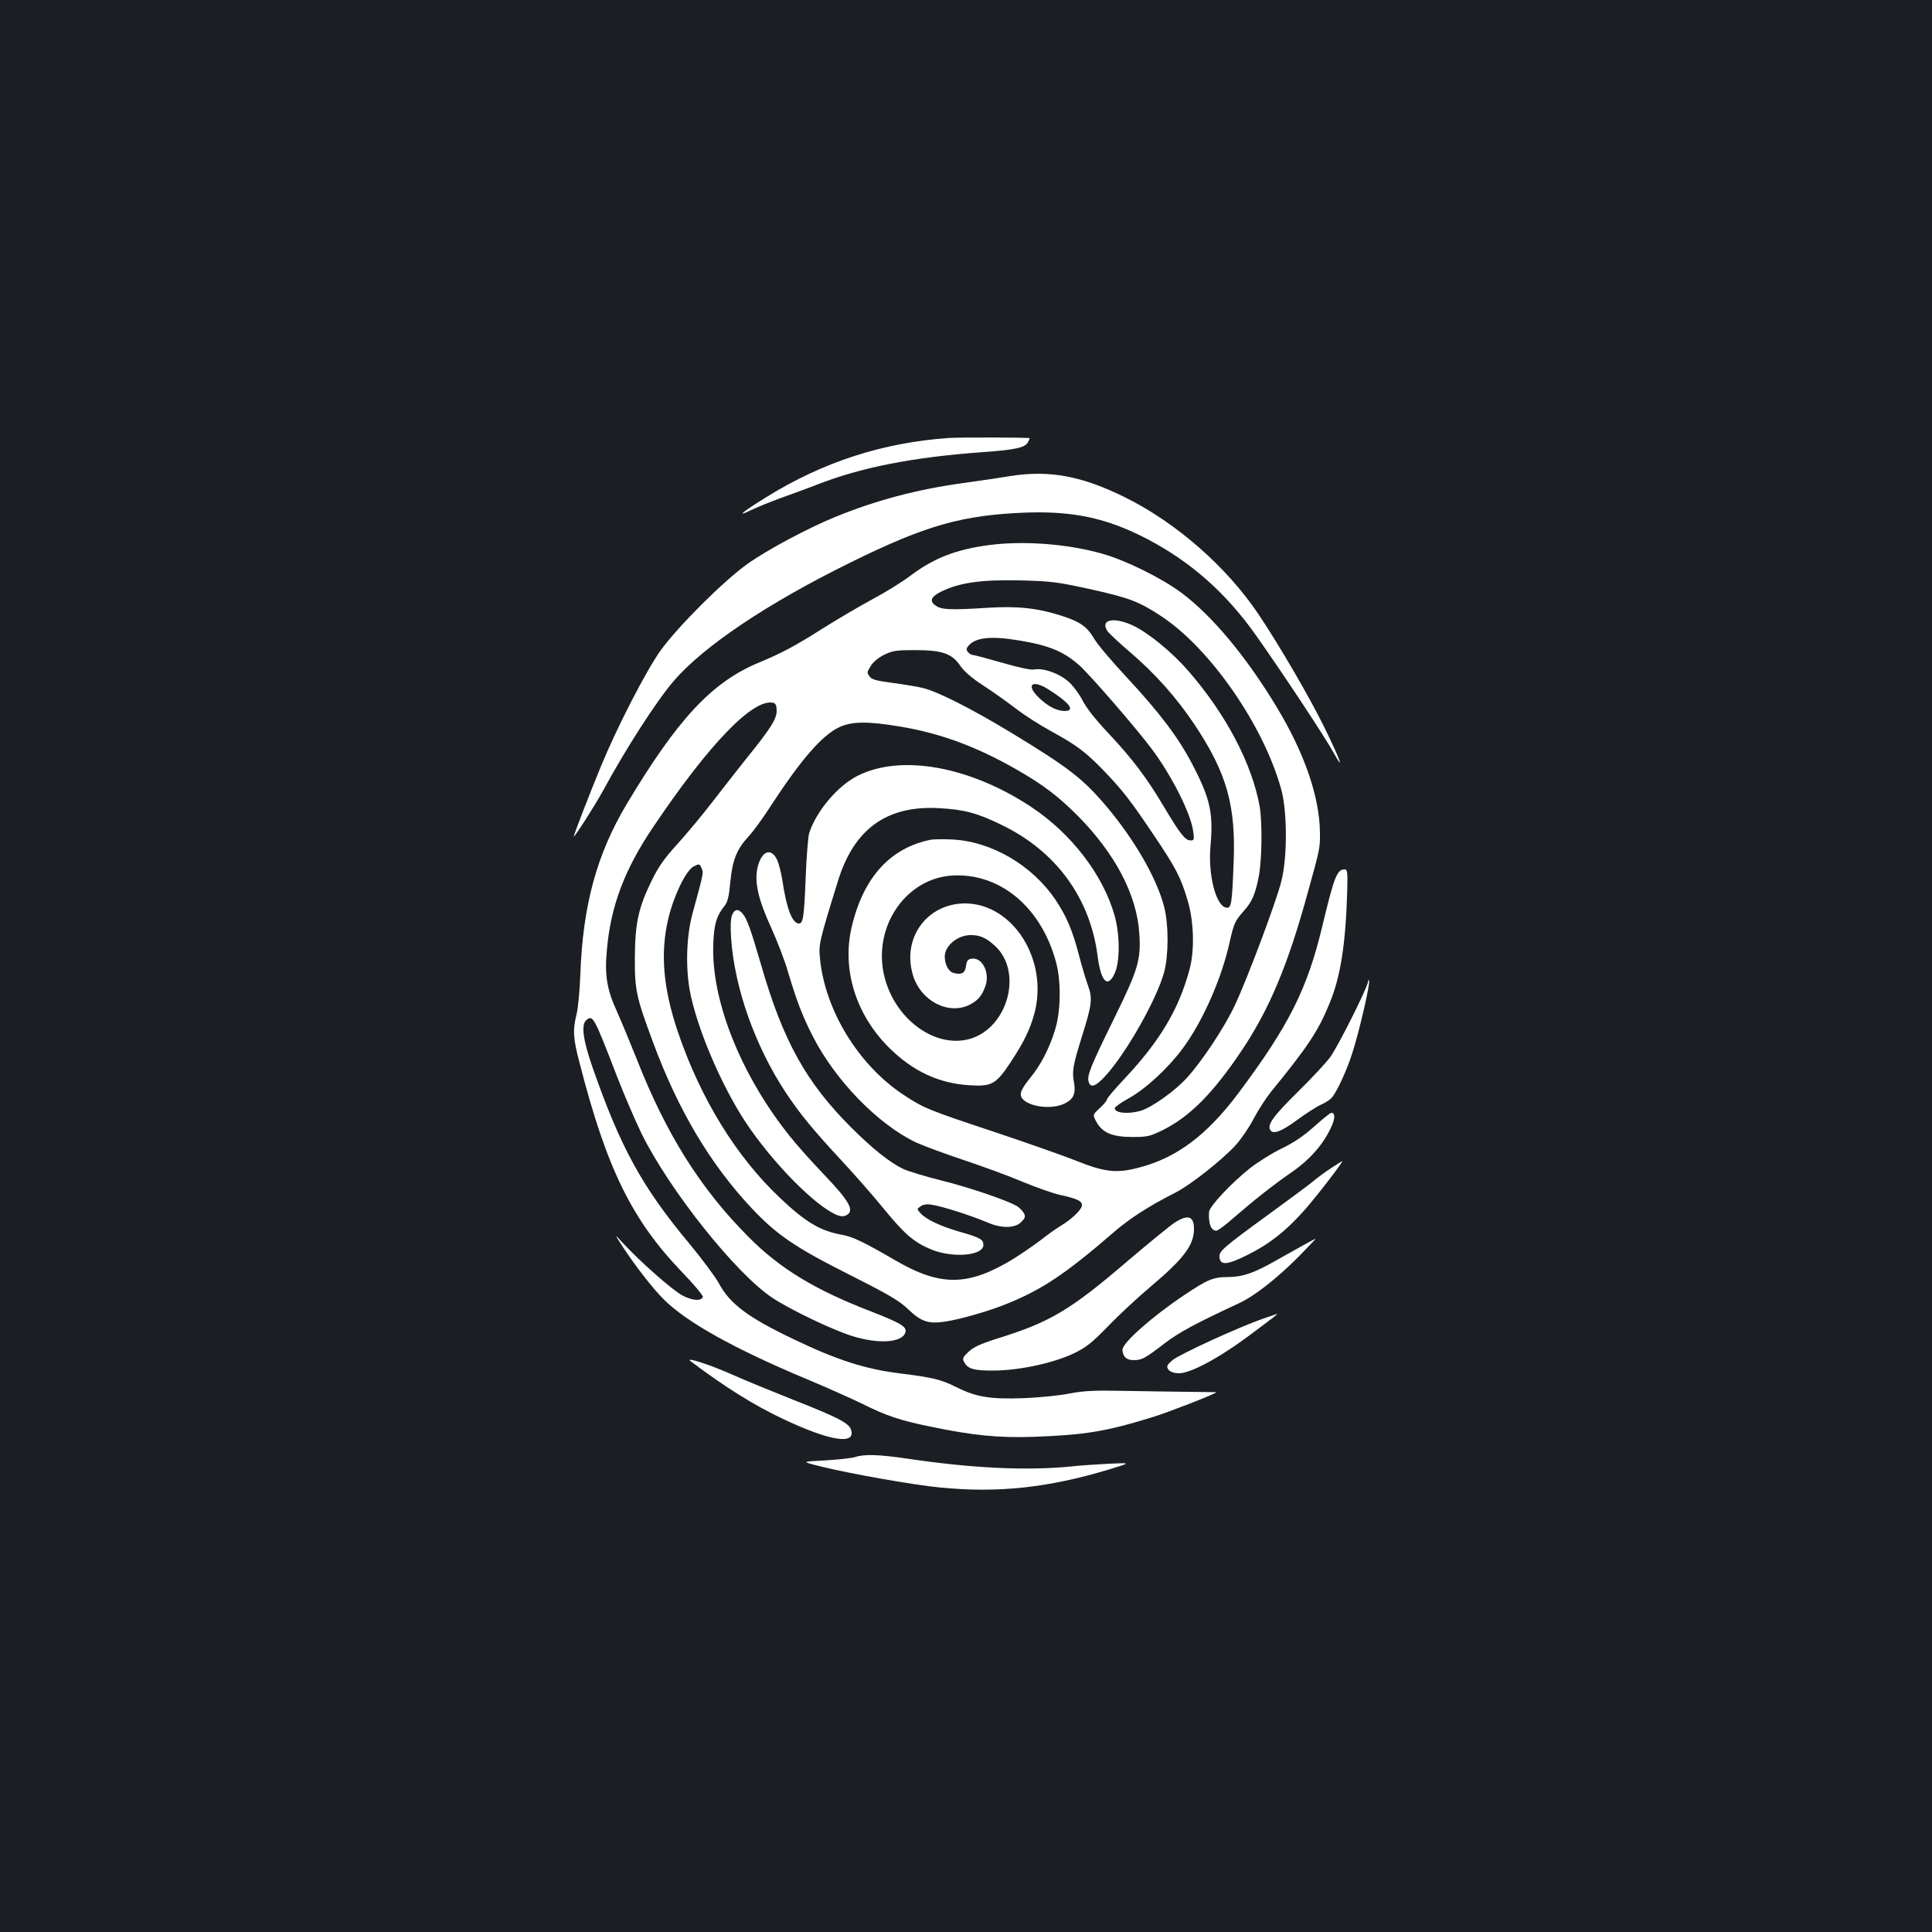 <?xml version="1.0" standalone="no"?>
<!DOCTYPE svg PUBLIC "-//W3C//DTD SVG 20010904//EN"
 "http://www.w3.org/TR/2001/REC-SVG-20010904/DTD/svg10.dtd">
<svg version="1.0" xmlns="http://www.w3.org/2000/svg"
 width="1000pt" height="1000pt" viewBox="0 0 1000 1000"
 preserveAspectRatio="xMidYMid meet">
<rect width="100%" height="100%" fill="#1b1f23"/>
<g transform="translate(0,1000) scale(0.1,-0.1)"
fill="#ffffff" stroke="none">
<path d="M4910 7733 c-341 -24 -649 -124 -940 -304 -128 -79 -164 -109 -84
-70 33 16 105 45 160 65 54 19 135 49 179 66 230 91 502 144 865 170 166 12
215 23 230 50 5 10 10 20 10 22 0 4 -363 5 -420 1z"/>
<path d="M5230 7536 c-47 -8 -156 -24 -243 -36 -241 -33 -455 -90 -667 -177
-139 -57 -349 -169 -450 -241 -123 -87 -364 -327 -453 -452 -75 -106 -225
-398 -306 -595 -55 -133 -141 -355 -141 -364 0 -11 110 161 150 234 118 218
277 465 366 569 154 180 487 404 919 616 389 192 579 245 910 257 245 8 419
-30 625 -138 225 -118 407 -279 562 -499 142 -201 356 -525 400 -605 61 -110
34 -35 -47 130 -75 153 -236 430 -342 587 -165 245 -423 471 -688 603 -224
111 -392 143 -595 111z"/>
<path d="M5122 7179 c-171 -22 -288 -67 -410 -159 -42 -32 -131 -87 -197 -122
-66 -36 -181 -103 -255 -150 -147 -93 -213 -128 -333 -178 -243 -101 -421
-293 -685 -735 -153 -257 -225 -521 -238 -875 -3 -85 -12 -180 -20 -211 -20
-82 -18 -123 17 -255 139 -542 270 -808 527 -1076 63 -65 112 -124 110 -131
-8 -23 -57 -19 -108 9 -50 27 -216 173 -303 267 -48 52 -48 52 -6 -13 67 -102
156 -217 214 -275 119 -119 365 -256 740 -413 105 -44 235 -102 290 -129 122
-61 194 -85 350 -117 220 -46 354 -59 535 -53 268 10 373 27 619 103 86 27
314 116 328 128 1 0 -67 1 -150 2 -84 1 -235 3 -337 5 -149 3 -202 0 -275 -14
-49 -10 -157 -21 -240 -24 -174 -6 -244 6 -353 61 -70 35 -118 47 -282 67
-180 22 -328 69 -558 180 -232 111 -325 181 -382 288 -18 33 -86 124 -151 203
-246 294 -358 500 -503 916 -49 142 -59 219 -31 242 34 28 38 21 160 -295 36
-93 93 -225 125 -291 145 -295 491 -729 680 -853 93 -61 310 -165 410 -196
137 -43 259 -35 276 18 9 29 -19 47 -175 108 -294 113 -476 224 -639 389 -248
250 -424 530 -577 920 -32 80 -77 189 -101 243 -53 116 -65 188 -53 317 19
228 91 420 243 644 289 429 517 664 619 638 12 -3 17 -14 17 -42 0 -41 -31
-91 -159 -249 -42 -53 -120 -152 -173 -221 -53 -69 -135 -167 -182 -219 -65
-71 -97 -116 -131 -185 -70 -142 -88 -223 -89 -401 -1 -170 7 -206 96 -445
129 -347 294 -625 508 -853 130 -138 223 -202 505 -344 206 -104 259 -135 306
-180 68 -65 106 -77 195 -63 76 12 216 52 304 87 190 75 314 158 566 376 79
69 185 137 314 202 80 40 245 170 317 249 27 30 69 91 92 136 24 45 64 107 89
138 193 237 245 314 305 462 56 136 82 305 90 573 3 104 1 117 -13 117 -40 0
-54 -37 -116 -295 -78 -326 -174 -516 -437 -867 -162 -215 -318 -332 -514
-382 -113 -30 -176 -23 -320 35 -71 28 -261 95 -423 149 -346 115 -369 124
-476 195 -233 155 -405 439 -430 706 -7 70 -4 85 92 395 83 273 253 396 524
381 131 -7 198 -25 325 -87 281 -136 457 -377 496 -677 17 -135 53 -171 89
-90 27 59 27 197 0 295 -59 212 -224 428 -435 567 -317 209 -673 273 -897 159
-103 -52 -214 -184 -250 -297 -5 -18 -14 -122 -18 -232 -8 -203 -13 -235 -35
-235 -34 0 -64 78 -85 220 -6 41 -19 91 -28 110 -32 67 -83 44 -102 -45 -15
-74 5 -162 73 -310 30 -66 70 -169 87 -230 44 -146 71 -218 124 -323 117 -232
340 -462 539 -556 40 -18 151 -59 247 -91 96 -32 233 -82 303 -112 70 -29 158
-60 195 -68 89 -20 112 -31 112 -53 0 -22 -49 -70 -110 -107 -25 -15 -72 -49
-105 -75 -33 -25 -94 -67 -135 -93 -236 -145 -379 -148 -615 -11 -167 97 -222
123 -278 133 -111 20 -186 64 -317 188 -228 214 -414 516 -531 861 -77 227
-92 409 -50 587 29 121 92 250 131 270 29 15 31 15 41 -8 11 -25 12 -21 -47
-237 -30 -111 -36 -266 -15 -390 33 -188 160 -490 288 -685 139 -211 367 -443
478 -485 18 -7 33 -7 46 0 44 24 16 73 -123 218 -60 63 -137 149 -170 191
-255 319 -408 705 -396 996 4 103 17 145 58 196 16 19 23 48 30 123 11 115 34
171 93 235 24 25 78 99 120 165 155 237 263 361 351 402 66 31 150 31 317 3
209 -35 394 -104 599 -221 140 -80 218 -140 318 -240 195 -197 306 -410 319
-609 9 -138 -5 -185 -132 -444 -122 -248 -140 -294 -130 -325 10 -32 35 -24
83 27 110 119 270 401 308 543 23 88 23 244 0 335 -38 148 -152 346 -298 520
-123 145 -195 201 -498 385 -204 123 -379 212 -454 229 -26 7 -96 18 -154 26
-79 10 -110 18 -119 31 -17 23 -17 23 6 60 11 18 40 42 68 55 42 21 62 24 158
24 142 0 192 -17 236 -82 21 -30 61 -64 118 -101 47 -30 122 -84 167 -118 45
-35 128 -88 185 -119 135 -74 177 -106 275 -207 93 -97 138 -154 261 -338 109
-162 135 -212 169 -327 34 -110 38 -262 11 -361 -56 -208 -154 -371 -338 -567
-49 -52 -89 -99 -89 -105 0 -6 -17 -27 -37 -45 -38 -35 -38 -35 -18 -72 31
-56 82 -78 186 -78 78 0 91 3 160 37 139 70 257 189 405 409 144 215 240 443
343 819 62 223 64 230 63 311 -2 185 -81 414 -225 651 -156 259 -334 472 -491
589 -100 75 -291 170 -411 203 -179 51 -406 68 -583 45z m514 -227 c208 -46
257 -64 374 -141 253 -166 531 -566 622 -898 31 -114 32 -351 0 -475 -25 -102
-174 -499 -239 -638 -51 -111 -169 -290 -248 -377 -62 -69 -185 -157 -243
-173 -65 -18 -132 -11 -132 14 0 6 32 29 72 51 88 49 202 154 278 256 105 141
203 363 245 554 21 94 27 108 72 159 43 47 61 88 79 183 16 88 18 274 4 359
-40 221 -173 475 -368 700 -86 99 -206 197 -287 236 -99 46 -171 32 -134 -27
8 -12 62 -63 121 -113 129 -111 236 -231 330 -371 168 -252 216 -420 203 -721
-8 -212 -12 -232 -38 -228 -53 8 -94 168 -82 313 16 176 0 249 -92 426 -71
138 -169 268 -340 452 -76 81 -152 171 -169 200 -37 64 -75 90 -173 121 -124
39 -226 50 -380 40 -192 -12 -235 -10 -266 10 -36 24 -28 47 27 74 93 46 204
62 403 58 165 -4 196 -8 361 -44z m-361 -267 c153 -25 232 -57 313 -130 58
-53 289 -319 373 -431 104 -139 203 -335 215 -427 6 -43 5 -47 -14 -47 -27 0
-54 34 -135 170 -90 152 -165 252 -291 386 -66 70 -115 132 -134 171 -18 34
-50 77 -74 97 -47 41 -127 69 -173 61 -19 -4 -79 9 -169 35 -76 22 -144 40
-151 40 -7 0 -18 7 -25 15 -10 13 -9 19 5 35 37 41 117 49 260 25z m148 -251
c113 -71 146 -114 87 -114 -40 0 -86 24 -132 68 -69 66 -38 97 45 46z"/>
<path d="M4820 5654 c-210 -41 -350 -193 -411 -449 -53 -222 20 -457 195 -630
122 -120 255 -182 411 -192 118 -8 140 4 216 119 70 106 101 171 124 256 71
276 -112 564 -359 566 -197 0 -328 -178 -271 -370 40 -135 184 -210 295 -154
42 22 63 46 81 98 23 67 -16 146 -69 140 -22 -2 -28 -9 -32 -38 -5 -37 -22
-47 -64 -36 -26 6 -46 44 -46 85 0 56 67 111 134 111 48 0 79 -13 125 -55 147
-133 69 -424 -128 -482 -192 -55 -413 121 -451 360 -38 242 129 470 356 485
248 16 463 -162 540 -448 27 -99 25 -255 -5 -350 -30 -98 -74 -182 -127 -247
-51 -63 -60 -88 -42 -110 36 -43 154 -57 218 -25 47 23 59 51 49 109 -11 58
-6 87 41 238 52 165 56 198 31 265 -11 30 -31 98 -45 151 -33 129 -65 205
-121 289 -121 181 -333 306 -540 315 -44 2 -91 1 -105 -1z"/>
<path d="M3789 5263 c-7 -17 -9 -62 -5 -116 17 -259 124 -561 283 -802 73
-110 141 -193 298 -362 66 -71 162 -181 213 -244 105 -128 154 -170 244 -207
112 -45 268 -31 268 24 0 29 -16 38 -125 69 -99 29 -171 63 -200 95 -20 22
-20 22 0 36 14 10 32 13 60 8 54 -8 210 -59 280 -89 76 -34 147 -34 181 0 20
20 23 28 14 45 -6 11 -21 27 -33 35 -45 29 -246 98 -395 135 -84 21 -173 48
-198 60 -70 34 -160 106 -269 215 -232 232 -352 447 -465 839 -57 195 -74 242
-98 269 -22 25 -41 21 -53 -10z"/>
<path d="M7081 4919 c-1 -26 -150 -325 -194 -388 -17 -25 -93 -107 -168 -181
-130 -128 -161 -172 -144 -199 14 -24 57 -8 136 50 46 34 102 70 124 80 23 10
48 26 57 36 27 30 78 140 107 231 35 107 94 360 87 376 -2 6 -5 4 -5 -5z"/>
<path d="M6803 4170 c-54 -49 -106 -84 -170 -115 -50 -24 -124 -71 -165 -103
-96 -77 -208 -196 -210 -225 -4 -60 10 -97 38 -97 8 0 49 31 91 68 106 92 202
168 302 237 89 62 155 136 197 222 25 50 27 83 5 83 -6 0 -45 -32 -88 -70z"/>
<path d="M6890 3954 c-30 -19 -74 -52 -99 -73 -26 -21 -125 -94 -221 -164
-240 -175 -262 -193 -258 -226 5 -42 42 -38 146 14 112 56 194 120 290 227 61
68 208 258 199 258 -1 0 -27 -16 -57 -36z"/>
<path d="M6079 3671 c-24 -16 -132 -104 -239 -195 -302 -259 -405 -320 -684
-406 -81 -26 -118 -43 -143 -67 -29 -27 -33 -35 -23 -52 19 -37 50 -46 160
-45 131 2 303 39 408 89 61 29 92 53 176 139 55 58 155 150 221 206 172 145
225 215 225 299 0 67 -31 77 -101 32z"/>
<path d="M6739 3551 c-36 -20 -96 -54 -134 -75 -113 -65 -172 -85 -248 -86
-77 0 -106 -12 -227 -93 -166 -111 -320 -247 -320 -283 0 -34 20 -54 56 -54
44 0 58 7 161 86 74 57 157 102 387 209 81 38 194 127 306 239 52 53 92 95 90
95 -3 -1 -35 -18 -71 -38z"/>
<path d="M6539 3175 c-118 -40 -435 -185 -470 -215 -28 -24 -32 -31 -23 -47 7
-11 25 -19 51 -21 58 -4 206 74 371 197 125 93 151 113 141 110 -2 -1 -34 -12
-70 -24z"/>
<path d="M3575 2954 c181 -136 327 -227 477 -298 243 -115 379 -137 353 -56
-11 34 -69 64 -295 153 -118 47 -262 106 -320 132 -116 52 -250 95 -215 69z"/>
<path d="M4425 2458 c-16 -5 -86 -13 -155 -17 -125 -6 -125 -6 -15 -33 146
-36 473 -94 609 -107 301 -30 560 -2 876 93 115 35 115 35 5 30 -60 -3 -154
-9 -208 -15 -228 -22 -511 -8 -840 41 -149 22 -225 24 -272 8z"/>
</g>
</svg>
